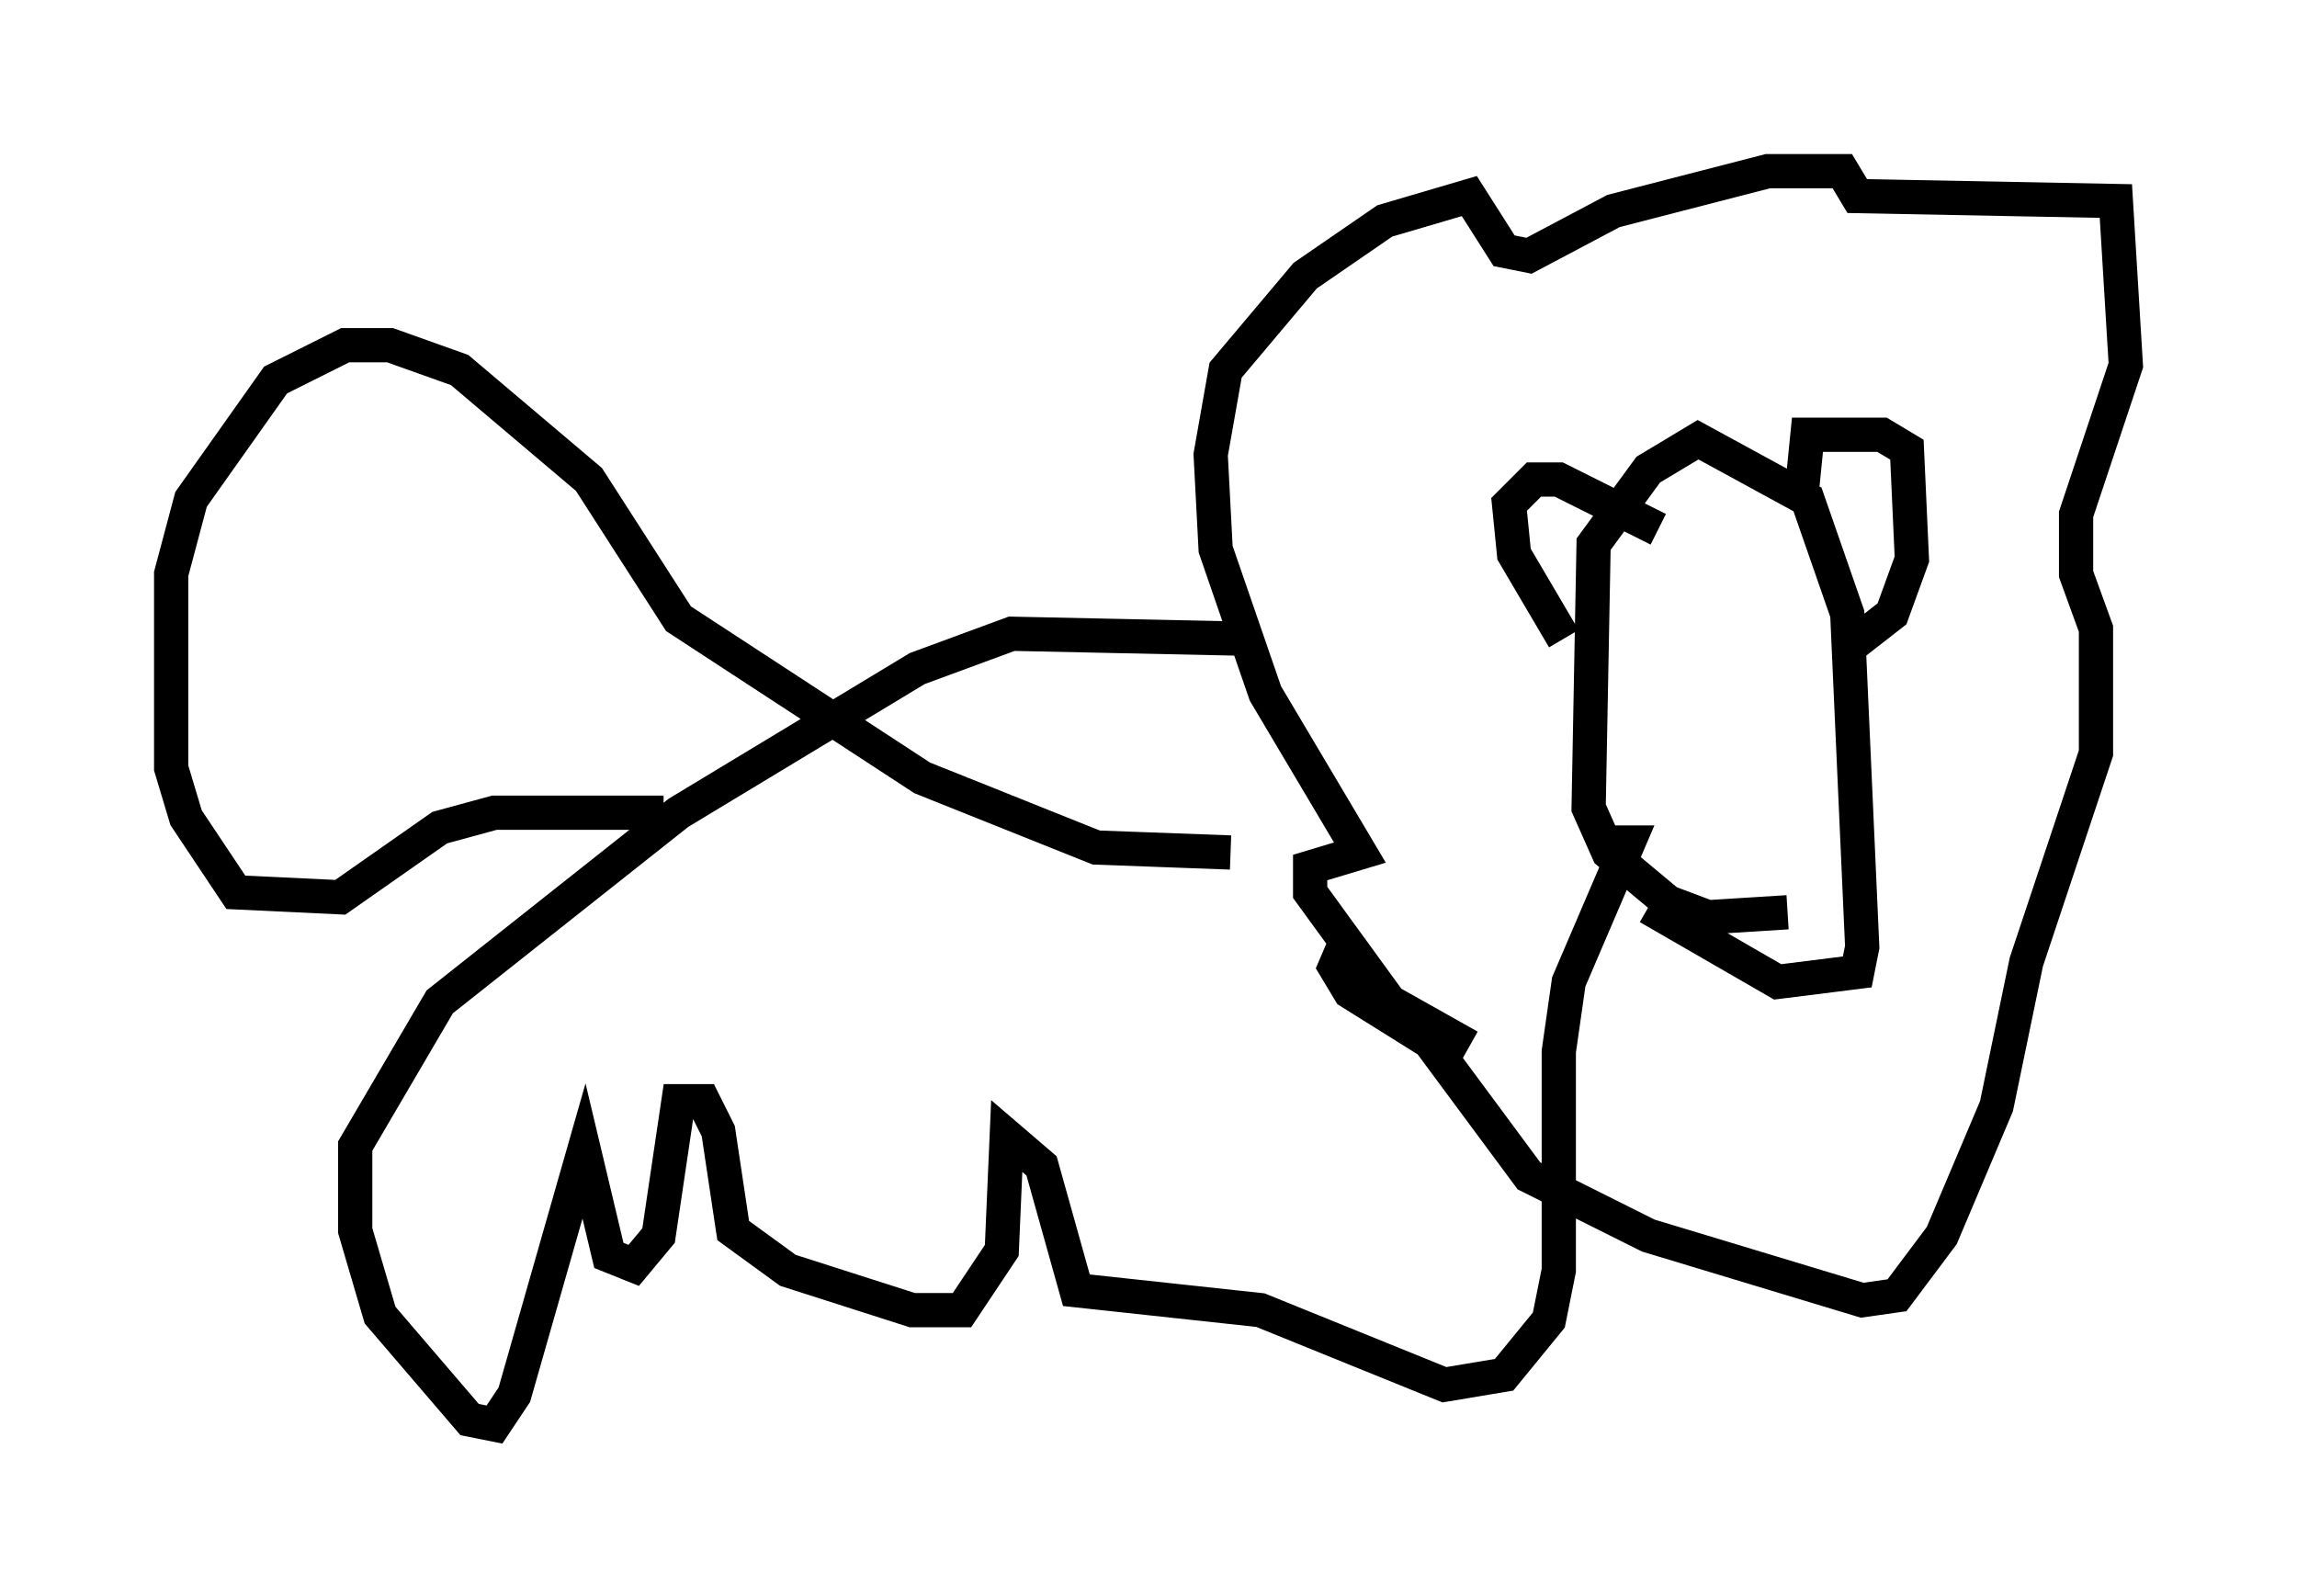 <?xml version="1.0" encoding="utf-8" ?>
<svg baseProfile="full" height="46.603" version="1.1" width="67.084" xmlns="http://www.w3.org/2000/svg" xmlns:ev="http://www.w3.org/2001/xml-events" xmlns:xlink="http://www.w3.org/1999/xlink"><defs /><rect fill="white" height="46.603" width="67.084" x="0" y="0" /><path d="M44.654, 30.709 m-1.743, -0.145 l-2.324, -1.307 -2.324, -3.196 l0.0, -0.726 1.453, -0.436 l-2.76, -4.648 -1.453, -4.212 l-0.145, -2.76 0.436, -2.469 l2.324, -2.76 2.324, -1.598 l2.469, -0.726 1.017, 1.598 l0.726, 0.145 2.469, -1.307 l4.503, -1.162 2.179, 0.0 l0.436, 0.726 7.553, 0.145 l0.291, 4.793 -1.453, 4.358 l0.0, 1.743 0.581, 1.598 l0.0, 3.631 -2.034, 6.101 l-0.872, 4.212 -1.598, 3.777 l-1.307, 1.743 -1.017, 0.145 l-6.246, -1.888 -3.486, -1.743 l-2.905, -3.922 -2.324, -1.453 l-0.436, -0.726 0.436, -1.017 m12.782, -0.581 l-2.324, 0.145 -1.162, -0.436 l-1.743, -1.453 -0.581, -1.307 l0.145, -7.698 1.598, -2.179 l1.453, -0.872 3.196, 1.743 l1.162, 3.341 0.436, 9.732 l-0.145, 0.726 -2.324, 0.291 l-3.777, -2.179 m-2.469, -7.844 l-1.453, -2.469 -0.145, -1.453 l0.726, -0.726 0.726, 0.0 l2.905, 1.453 m4.212, -1.307 l0.145, -1.453 2.179, 0.0 l0.726, 0.436 0.145, 3.196 l-0.581, 1.598 -1.307, 1.017 m-17.575, -0.291 l-6.827, -0.145 -2.76, 1.017 l-6.972, 4.212 -6.972, 5.52 l-2.469, 4.212 0.0, 2.469 l0.726, 2.469 2.615, 3.05 l0.726, 0.145 0.581, -0.872 l2.034, -7.117 0.726, 3.05 l0.726, 0.291 0.726, -0.872 l0.581, -3.922 0.726, 0.0 l0.436, 0.872 0.436, 2.905 l1.598, 1.162 3.631, 1.162 l1.453, 0.0 1.162, -1.743 l0.145, -3.341 1.017, 0.872 l1.017, 3.631 5.374, 0.581 l5.374, 2.179 1.743, -0.291 l1.307, -1.598 0.291, -1.453 l0.0, -6.391 0.291, -2.034 l1.743, -4.067 -0.581, 0.0 m-27.598, -0.872 l-4.939, 0.0 -1.598, 0.436 l-2.905, 2.034 -3.05, -0.145 l-1.453, -2.179 -0.436, -1.453 l0.0, -5.665 0.581, -2.179 l2.469, -3.486 2.034, -1.017 l1.307, 0.0 2.034, 0.726 l3.777, 3.196 2.615, 4.067 l7.117, 4.648 5.084, 2.034 l3.922, 0.145 " fill="none" stroke="black" stroke-width="1" /></svg>